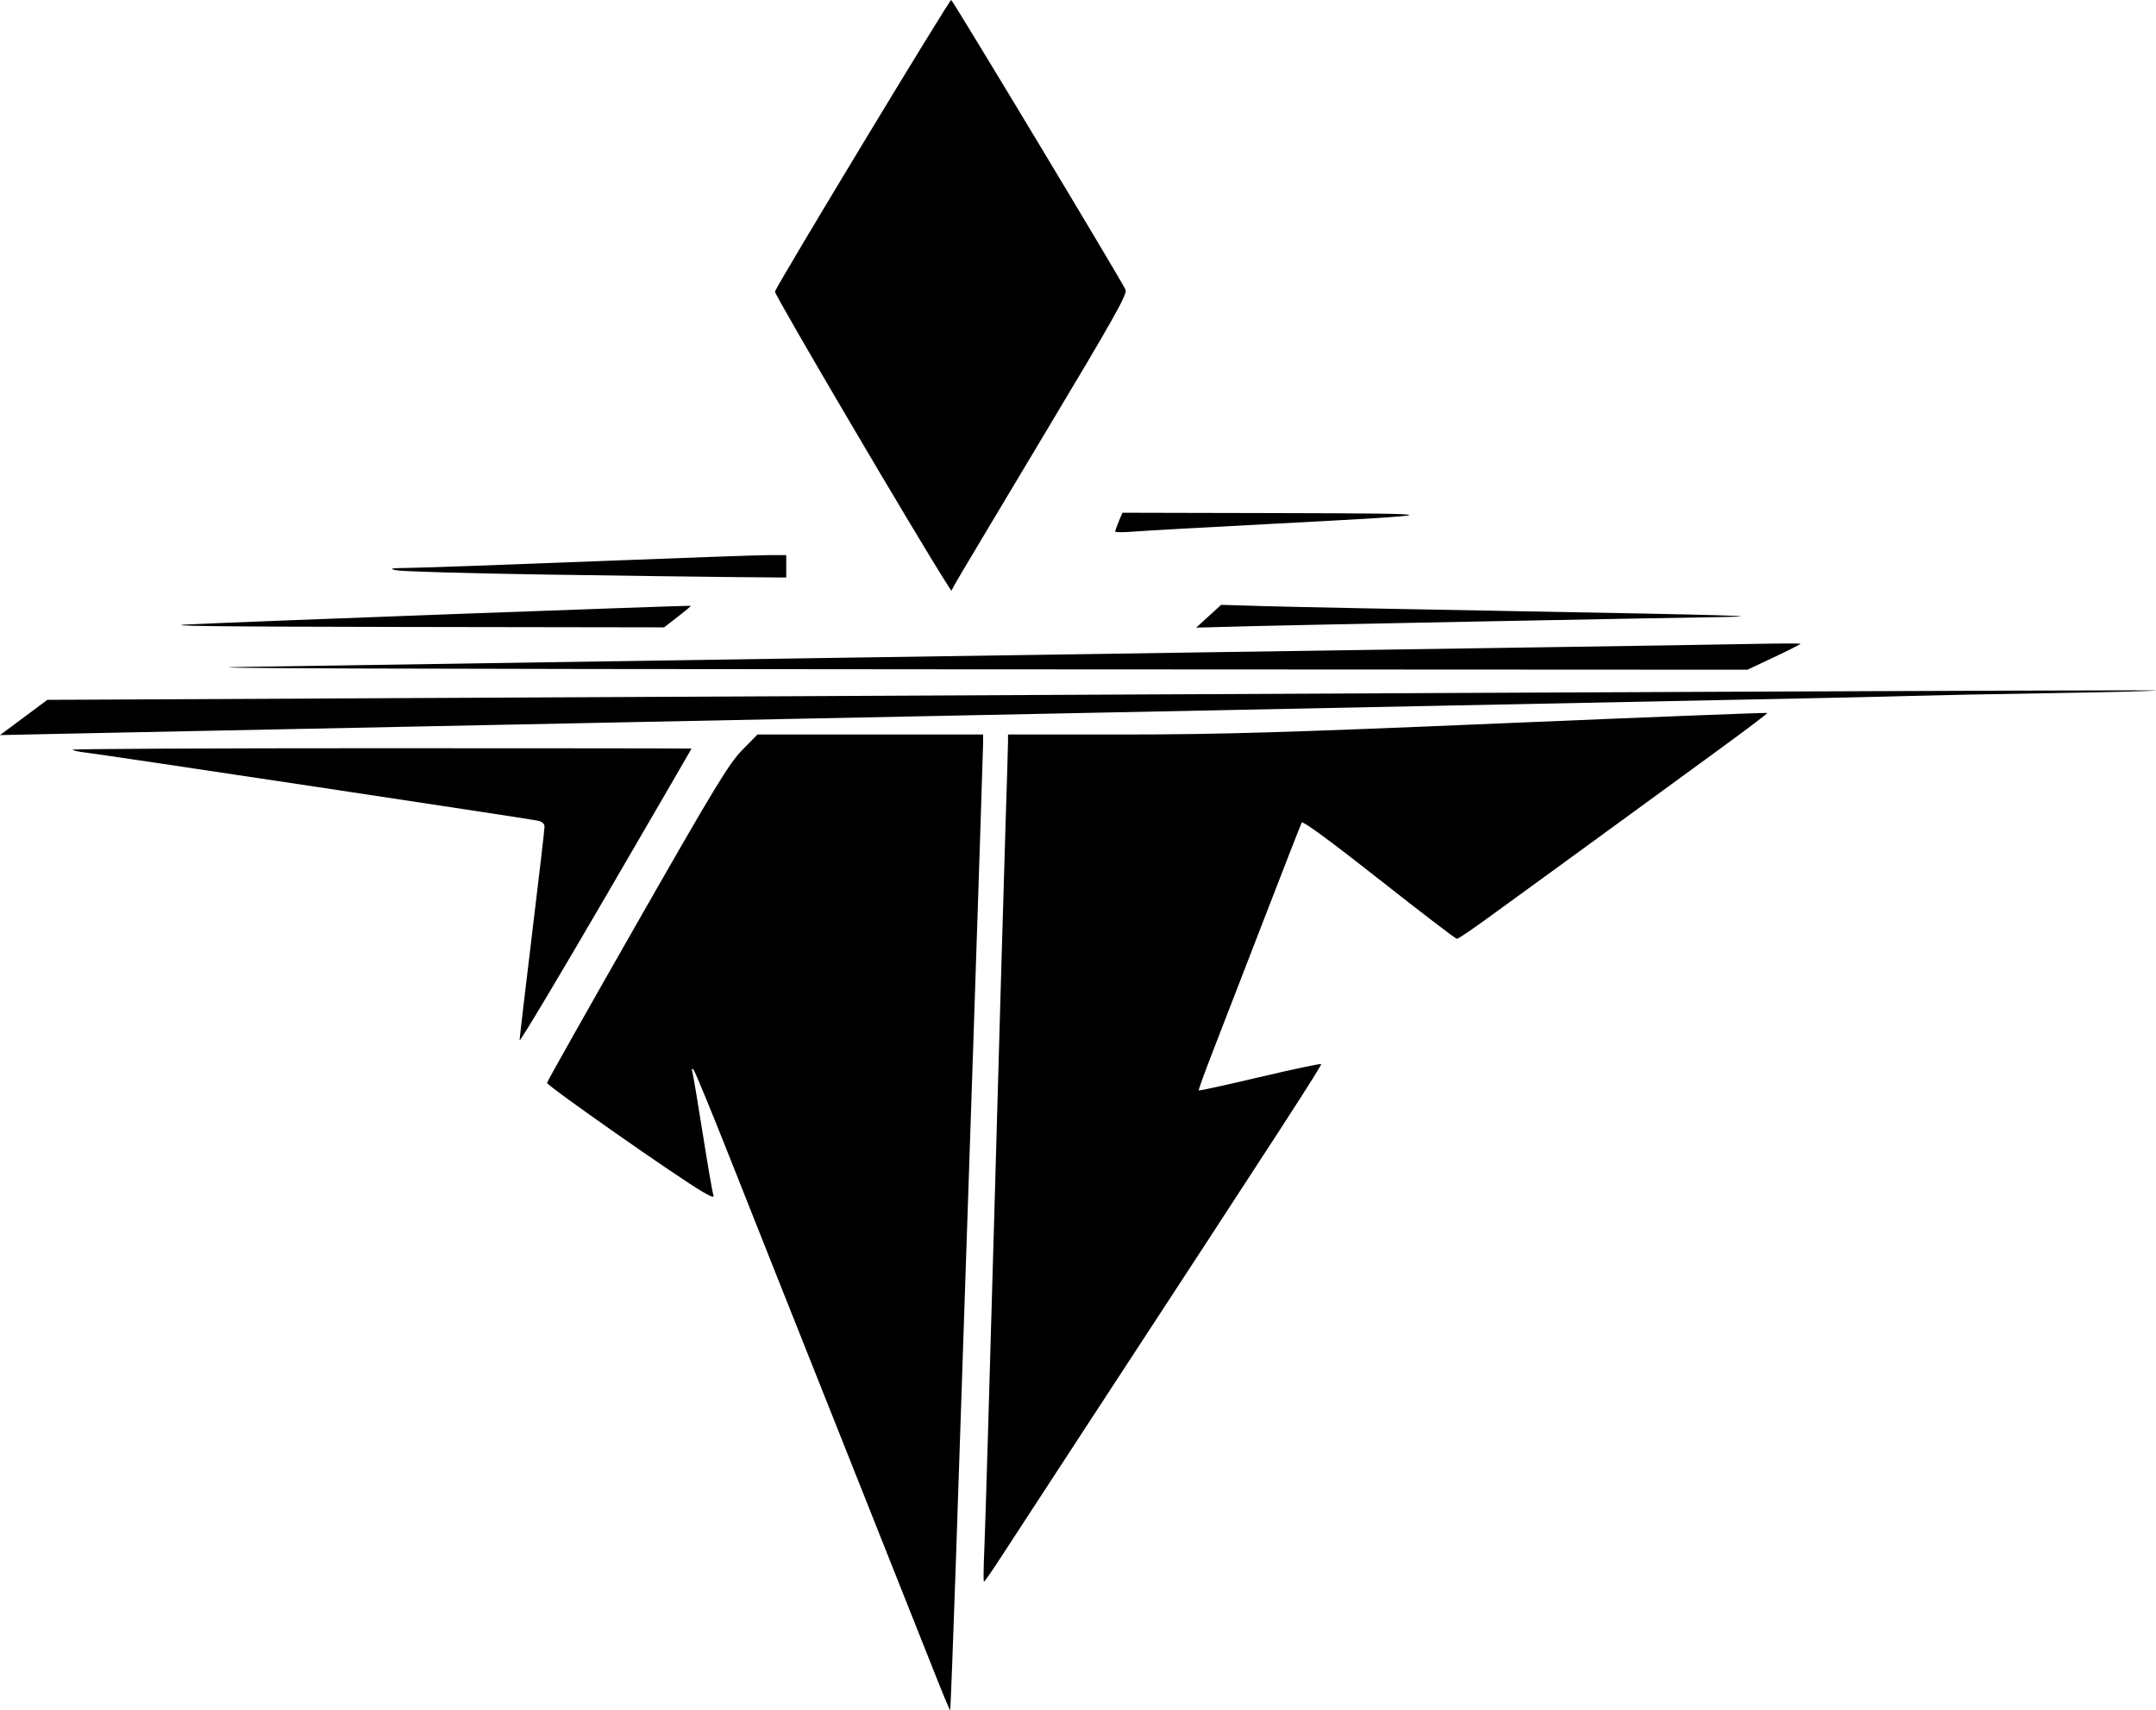 <?xml version="1.0" encoding="UTF-8" standalone="no"?>
<!-- Created with Inkscape (http://www.inkscape.org/) -->

<svg
   xmlns:dc="http://purl.org/dc/elements/1.1/"
   xmlns:cc="http://creativecommons.org/ns#"
   xmlns:rdf="http://www.w3.org/1999/02/22-rdf-syntax-ns#"
   xmlns:svg="http://www.w3.org/2000/svg"
   xmlns="http://www.w3.org/2000/svg"
   xmlns:sodipodi="http://sodipodi.sourceforge.net/DTD/sodipodi-0.dtd"
   xmlns:inkscape="http://www.inkscape.org/namespaces/inkscape"
   width="305.207mm"
   height="242.116mm"
   viewBox="0 0 274.686 217.904"
   version="1.1"
   id="svg5768"
   inkscape:version="0.92.5 (2060ec1f9f, 2020-04-08)"
   sodipodi:docname="jund.svg">
  <defs
     id="defs5762">
    <inkscape:path-effect
       effect="simplify"
       id="path-effect4565"
       is_visible="true"
       steps="1"
       threshold="0"
       smooth_angles="360"
       helper_size="0"
       simplify_individual_paths="false"
       simplify_just_coalesce="false"
       simplifyindividualpaths="false"
       simplifyJustCoalesce="false" />
    <inkscape:path-effect
       effect="simplify"
       id="path-effect4543"
       is_visible="true"
       steps="1"
       threshold="0"
       smooth_angles="360"
       helper_size="0"
       simplify_individual_paths="false"
       simplify_just_coalesce="false"
       simplifyindividualpaths="false"
       simplifyJustCoalesce="false" />
    <inkscape:path-effect
       effect="simplify"
       id="path-effect8619"
       is_visible="true"
       steps="1"
       threshold="0"
       smooth_angles="360"
       helper_size="0"
       simplify_individual_paths="false"
       simplify_just_coalesce="false"
       simplifyindividualpaths="false"
       simplifyJustCoalesce="false" />
    <inkscape:path-effect
       effect="simplify"
       id="path-effect8615"
       is_visible="true"
       steps="1"
       threshold="0"
       smooth_angles="360"
       helper_size="0"
       simplify_individual_paths="false"
       simplify_just_coalesce="false"
       simplifyindividualpaths="false"
       simplifyJustCoalesce="false" />
    <inkscape:path-effect
       effect="simplify"
       id="path-effect8611"
       is_visible="true"
       steps="1"
       threshold="0"
       smooth_angles="360"
       helper_size="0"
       simplify_individual_paths="false"
       simplify_just_coalesce="false"
       simplifyindividualpaths="false"
       simplifyJustCoalesce="false" />
    <inkscape:path-effect
       effect="simplify"
       id="path-effect8607"
       is_visible="true"
       steps="1"
       threshold="0"
       smooth_angles="360"
       helper_size="0"
       simplify_individual_paths="false"
       simplify_just_coalesce="false"
       simplifyindividualpaths="false"
       simplifyJustCoalesce="false" />
    <inkscape:path-effect
       effect="simplify"
       id="path-effect8600"
       is_visible="true"
       steps="1"
       threshold="0"
       smooth_angles="360"
       helper_size="0"
       simplify_individual_paths="false"
       simplify_just_coalesce="false"
       simplifyindividualpaths="false"
       simplifyJustCoalesce="false" />
    <inkscape:path-effect
       effect="simplify"
       id="path-effect8584"
       is_visible="true"
       steps="1"
       threshold="0"
       smooth_angles="360"
       helper_size="0"
       simplify_individual_paths="false"
       simplify_just_coalesce="false"
       simplifyindividualpaths="false"
       simplifyJustCoalesce="false" />
    <inkscape:path-effect
       effect="simplify"
       id="path-effect8571"
       is_visible="true"
       steps="1"
       threshold="0"
       smooth_angles="360"
       helper_size="0"
       simplify_individual_paths="false"
       simplify_just_coalesce="false"
       simplifyindividualpaths="false"
       simplifyJustCoalesce="false" />
    <inkscape:path-effect
       effect="simplify"
       id="path-effect8556"
       is_visible="true"
       steps="1"
       threshold="0"
       smooth_angles="360"
       helper_size="0"
       simplify_individual_paths="false"
       simplify_just_coalesce="false"
       simplifyindividualpaths="false"
       simplifyJustCoalesce="false" />
    <inkscape:path-effect
       effect="simplify"
       id="path-effect8532"
       is_visible="true"
       steps="1"
       threshold="0"
       smooth_angles="360"
       helper_size="0"
       simplify_individual_paths="false"
       simplify_just_coalesce="false"
       simplifyindividualpaths="false"
       simplifyJustCoalesce="false" />
    <inkscape:path-effect
       effect="simplify"
       id="path-effect8528"
       is_visible="true"
       steps="1"
       threshold="0"
       smooth_angles="360"
       helper_size="0"
       simplify_individual_paths="false"
       simplify_just_coalesce="false"
       simplifyindividualpaths="false"
       simplifyJustCoalesce="false" />
    <inkscape:path-effect
       effect="simplify"
       id="path-effect8524"
       is_visible="true"
       steps="1"
       threshold="0"
       smooth_angles="360"
       helper_size="0"
       simplify_individual_paths="false"
       simplify_just_coalesce="false"
       simplifyindividualpaths="false"
       simplifyJustCoalesce="false" />
    <inkscape:path-effect
       effect="simplify"
       id="path-effect8449"
       is_visible="true"
       steps="1"
       threshold="0"
       smooth_angles="360"
       helper_size="0"
       simplify_individual_paths="false"
       simplify_just_coalesce="false"
       simplifyindividualpaths="false"
       simplifyJustCoalesce="false" />
    <inkscape:path-effect
       effect="simplify"
       id="path-effect8443"
       is_visible="true"
       steps="1"
       threshold="0"
       smooth_angles="360"
       helper_size="0"
       simplify_individual_paths="false"
       simplify_just_coalesce="false"
       simplifyindividualpaths="false"
       simplifyJustCoalesce="false" />
    <inkscape:path-effect
       effect="simplify"
       id="path-effect8434"
       is_visible="true"
       steps="1"
       threshold="0"
       smooth_angles="360"
       helper_size="0"
       simplify_individual_paths="false"
       simplify_just_coalesce="false"
       simplifyindividualpaths="false"
       simplifyJustCoalesce="false" />
    <inkscape:path-effect
       effect="simplify"
       id="path-effect8422"
       is_visible="true"
       steps="1"
       threshold="0"
       smooth_angles="360"
       helper_size="0"
       simplify_individual_paths="false"
       simplify_just_coalesce="false"
       simplifyindividualpaths="false"
       simplifyJustCoalesce="false" />
    <inkscape:path-effect
       effect="simplify"
       id="path-effect8418"
       is_visible="true"
       steps="1"
       threshold="0"
       smooth_angles="360"
       helper_size="0"
       simplify_individual_paths="false"
       simplify_just_coalesce="false"
       simplifyindividualpaths="false"
       simplifyJustCoalesce="false" />
    <inkscape:path-effect
       effect="simplify"
       id="path-effect8413"
       is_visible="true"
       steps="1"
       threshold="0"
       smooth_angles="360"
       helper_size="0"
       simplify_individual_paths="false"
       simplify_just_coalesce="false"
       simplifyindividualpaths="false"
       simplifyJustCoalesce="false" />
    <inkscape:path-effect
       effect="simplify"
       id="path-effect8391"
       is_visible="true"
       steps="1"
       threshold="0"
       smooth_angles="360"
       helper_size="0"
       simplify_individual_paths="false"
       simplify_just_coalesce="false"
       simplifyindividualpaths="false"
       simplifyJustCoalesce="false" />
    <inkscape:path-effect
       effect="simplify"
       id="path-effect8114"
       is_visible="true"
       steps="1"
       threshold="0"
       smooth_angles="360"
       helper_size="0"
       simplify_individual_paths="false"
       simplify_just_coalesce="false"
       simplifyindividualpaths="false"
       simplifyJustCoalesce="false" />
    <inkscape:path-effect
       effect="simplify"
       id="path-effect7808"
       is_visible="true"
       steps="1"
       threshold="0"
       smooth_angles="360"
       helper_size="0"
       simplify_individual_paths="false"
       simplify_just_coalesce="false"
       simplifyindividualpaths="false"
       simplifyJustCoalesce="false" />
    <inkscape:path-effect
       effect="simplify"
       id="path-effect6980"
       is_visible="true"
       steps="1"
       threshold="0"
       smooth_angles="360"
       helper_size="0"
       simplify_individual_paths="false"
       simplify_just_coalesce="false"
       simplifyindividualpaths="false"
       simplifyJustCoalesce="false" />
    <inkscape:path-effect
       effect="simplify"
       id="path-effect6741"
       is_visible="true"
       steps="1"
       threshold="0"
       smooth_angles="360"
       helper_size="0"
       simplify_individual_paths="false"
       simplify_just_coalesce="false"
       simplifyindividualpaths="false"
       simplifyJustCoalesce="false" />
  </defs>
  <sodipodi:namedview
     id="base"
     pagecolor="#ffffff"
     bordercolor="#666666"
     borderopacity="1.0"
     inkscape:pageopacity="0.0"
     inkscape:pageshadow="2"
     inkscape:zoom="0.088388348"
     inkscape:cx="-4138.2593"
     inkscape:cy="-1294.5821"
     inkscape:document-units="mm"
     inkscape:current-layer="layer1"
     showgrid="false"
     inkscape:window-width="1920"
     inkscape:window-height="1012"
     inkscape:window-x="0"
     inkscape:window-y="1080"
     inkscape:window-maximized="1"
     units="mm"
     scale-x="0.9"
     showborder="true"
     inkscape:snap-global="false" />
  <g
     inkscape:label="Layer 1"
     inkscape:groupmode="layer"
     id="layer1"
     transform="translate(-514.883,320.901)">
    <path
       inkscape:connector-curvature="0"
       style="fill:#000000;stroke-width:0.318"
       d="m 636.069,-320.901 c -0.215,-0.073 -22.004,35.974 -22.455,37.149 -0.125,0.325 18.381,31.774 21.985,37.363 l 0.495,0.768 0.404,-0.768 c 0.222,-0.422 5.283,-8.908 11.247,-18.857 9.043,-15.085 10.794,-18.196 10.544,-18.733 -0.642,-1.376 -21.987,-36.843 -22.221,-36.922 z m 21.816,65.33 -0.46,1.101 c -0.253,0.606 -0.46,1.189 -0.46,1.297 0,0.108 1.036,0.112 2.302,0.009 1.266,-0.103 9.16,-0.546 17.542,-0.984 23.281,-1.217 23.362,-1.326 1.016,-1.377 z m -42.83,5.397 -2.302,0.004 c -1.266,0.002 -11.303,0.358 -22.304,0.792 -11.001,0.433 -21.431,0.806 -23.178,0.828 -2.602,0.033 -2.946,0.089 -1.905,0.312 0.699,0.149 9.128,0.392 18.733,0.54 9.604,0.147 20.498,0.293 24.209,0.325 l 6.747,0.058 v -1.429 z m 55.404,6.339 -1.587,1.452 -1.588,1.452 7.303,-0.193 c 6.127,-0.161 50.167,-1.014 59.639,-1.155 6.495,-0.097 0.34,-0.275 -25.349,-0.734 -14.843,-0.265 -29.559,-0.559 -32.703,-0.652 z m -67.566,0.126 c -0.085,-0.085 -56.6,2.005 -63.879,2.362 -4.114,0.202 3.555,0.294 27.382,0.33 l 33.097,0.051 1.732,-1.34 c 0.952,-0.737 1.703,-1.368 1.668,-1.403 z m 139.636,4.799 c -1.079,0.002 -2.567,0.02 -4.204,0.053 -3.274,0.066 -15.597,0.262 -27.384,0.435 -38.923,0.571 -148.777,2.231 -164.941,2.493 -10.396,0.169 19.915,0.275 87.821,0.308 l 103.696,0.051 3.38,-1.595 c 1.859,-0.877 3.381,-1.644 3.381,-1.704 0,-0.03 -0.67,-0.044 -1.749,-0.042 z m 44.345,5.969 c -12.306,0.002 -65.271,0.22 -128.204,0.533 -71.923,0.358 -132.341,0.656 -134.262,0.663 l -3.492,0.013 -3.016,2.247 -3.017,2.247 9.366,-0.2 c 5.151,-0.11 37.513,-0.771 71.914,-1.468 34.401,-0.697 79.835,-1.619 100.965,-2.049 21.13,-0.43 42.418,-0.859 47.307,-0.954 4.89,-0.095 11.176,-0.241 13.97,-0.323 2.794,-0.083 10.977,-0.244 18.186,-0.358 7.208,-0.114 13.048,-0.266 12.977,-0.337 -0.009,-0.009 -0.937,-0.013 -2.695,-0.013 z m -46.823,2.883 c -0.059,-0.059 -15.242,0.534 -33.739,1.317 -27.883,1.181 -36.141,1.425 -48.316,1.426 l -14.685,9.5e-4 v 0.873 c 0,0.48 -0.144,5.302 -0.319,10.716 -0.175,5.413 -0.81,27.416 -1.412,48.895 -0.602,21.479 -1.18,40.946 -1.286,43.26 v 0 c -0.106,2.314 -0.128,4.207 -0.049,4.207 0.079,0 1.044,-1.393 2.144,-3.096 1.1,-1.703 5.878,-9.025 10.618,-16.272 25.517,-39.016 30.329,-46.442 30.187,-46.585 -0.086,-0.086 -3.605,0.658 -7.82,1.653 -4.215,0.995 -7.708,1.761 -7.764,1.701 -0.056,-0.059 0.79,-2.395 1.878,-5.189 1.088,-2.794 4.019,-10.366 6.511,-16.827 2.493,-6.461 4.623,-11.916 4.734,-12.121 0.127,-0.235 3.765,2.436 9.836,7.223 5.299,4.178 9.767,7.597 9.93,7.597 0.163,0 1.9,-1.169 3.86,-2.598 1.96,-1.429 6.707,-4.88 10.549,-7.67 3.842,-2.79 7.985,-5.811 9.207,-6.714 1.222,-0.903 5.332,-3.903 9.132,-6.666 3.8,-2.764 6.862,-5.073 6.803,-5.132 z m -128.665,2.744 -1.942,1.985 c -1.691,1.728 -3.42,4.574 -13.405,22.062 -6.305,11.043 -11.463,20.196 -11.463,20.34 0,0.375 16.6,12 19.823,13.882 1.165,0.68 1.516,0.782 1.367,0.395 -0.11,-0.286 -0.714,-3.78 -1.343,-7.764 -0.629,-3.984 -1.224,-7.529 -1.324,-7.879 -0.12,-0.424 -0.075,-0.53 0.138,-0.318 0.175,0.175 2.323,5.389 4.774,11.589 2.451,6.199 8.838,22.273 14.194,35.719 5.356,13.446 10.617,26.684 11.692,29.417 1.075,2.733 1.994,4.932 2.041,4.887 0.048,-0.045 0.368,-8.353 0.713,-18.463 1.473,-43.288 3.487,-103.798 3.487,-104.784 v -1.069 h -14.376 z m -47.894,1.746 c -21.724,0 -39.444,0.086 -39.379,0.193 0.066,0.106 0.873,0.277 1.795,0.38 2.011,0.224 56.227,8.391 57.477,8.658 0.576,0.123 0.873,0.389 0.873,0.782 0,0.327 -0.714,6.466 -1.587,13.642 -0.873,7.175 -1.588,13.278 -1.588,13.564 0.008,0.271 4.934,-7.96 10.954,-18.304 6.025,-10.351 10.954,-18.842 10.954,-18.867 0,-0.026 -17.774,-0.047 -39.499,-0.047 z"
       id="path7296" />
  </g>
</svg>

